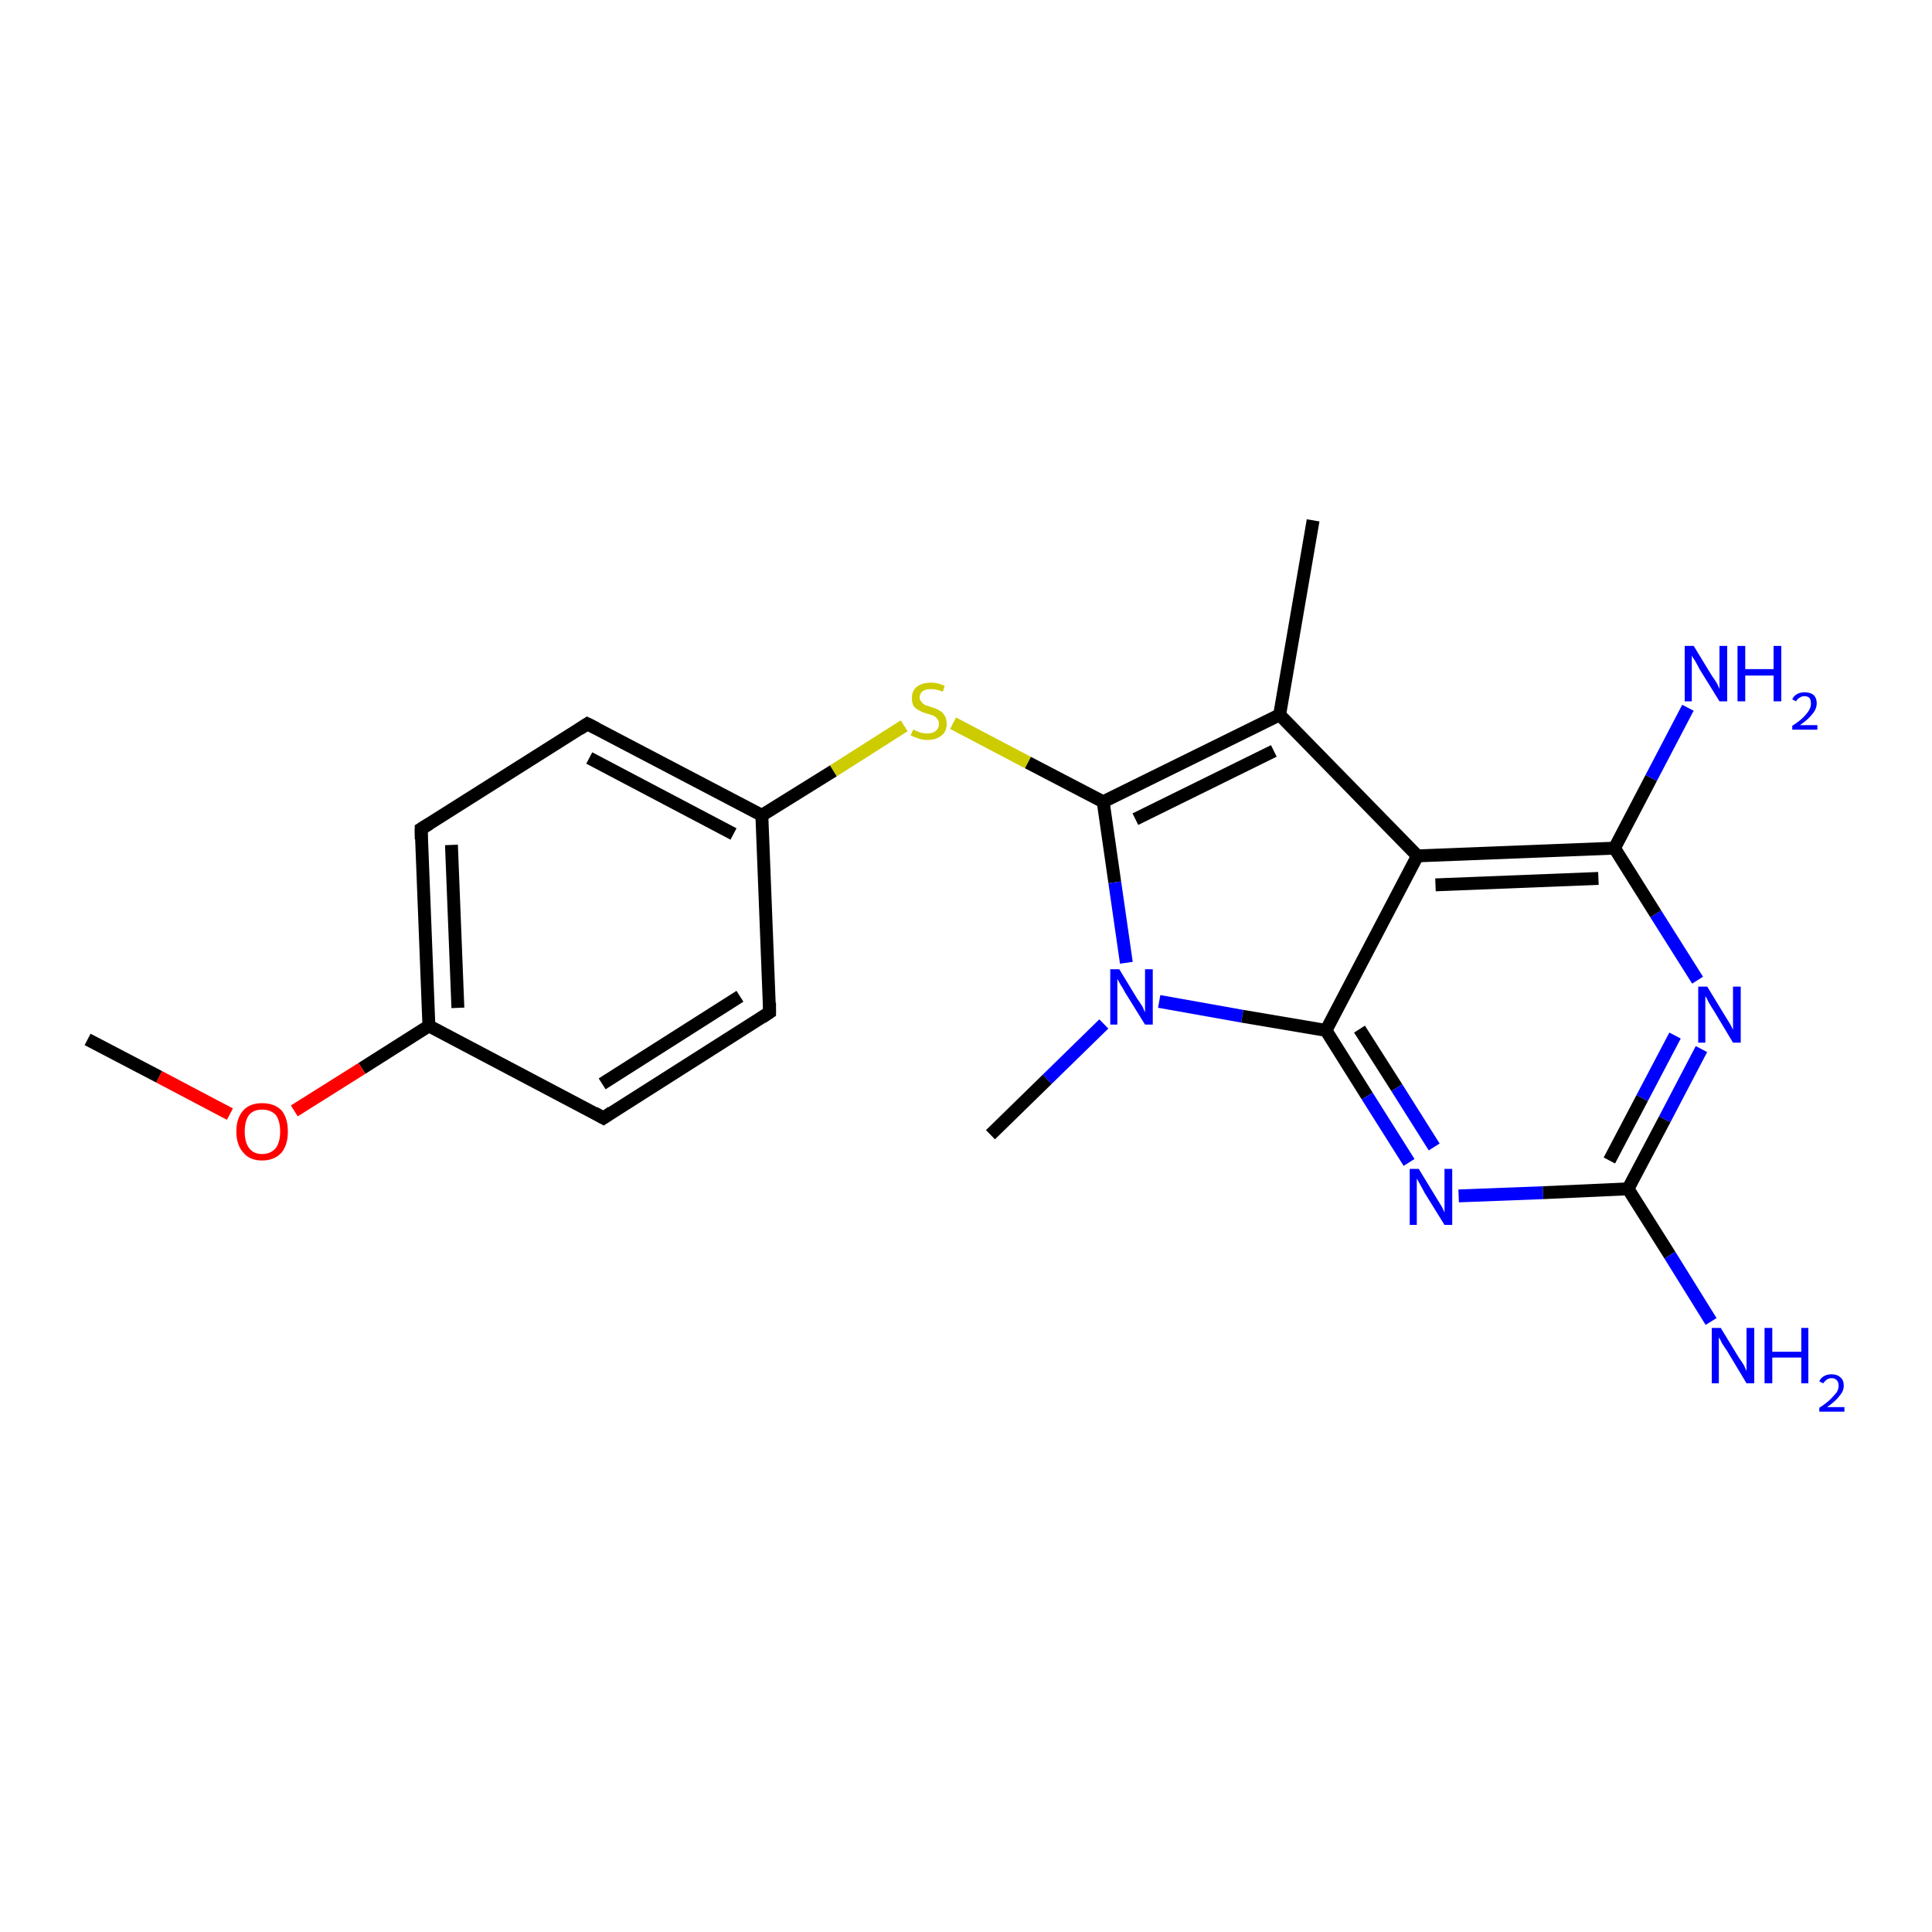 <?xml version='1.0' encoding='iso-8859-1'?>
<svg version='1.1' baseProfile='full'
              xmlns='http://www.w3.org/2000/svg'
                      xmlns:rdkit='http://www.rdkit.org/xml'
                      xmlns:xlink='http://www.w3.org/1999/xlink'
                  xml:space='preserve'
width='300px' height='300px' viewBox='0 0 300 300'>
<!-- END OF HEADER -->
<rect style='opacity:1.0;fill:#FFFFFF;stroke:none' width='300.0' height='300.0' x='0.0' y='0.0'> </rect>
<path class='bond-0 atom-0 atom-1' d='M 205.9,160.0 L 212.3,170.2' style='fill:none;fill-rule:evenodd;stroke:#000000;stroke-width:2.0px;stroke-linecap:butt;stroke-linejoin:miter;stroke-opacity:1' />
<path class='bond-0 atom-0 atom-1' d='M 212.3,170.2 L 218.8,180.5' style='fill:none;fill-rule:evenodd;stroke:#0000FF;stroke-width:2.0px;stroke-linecap:butt;stroke-linejoin:miter;stroke-opacity:1' />
<path class='bond-0 atom-0 atom-1' d='M 211.1,159.8 L 216.9,168.9' style='fill:none;fill-rule:evenodd;stroke:#000000;stroke-width:2.0px;stroke-linecap:butt;stroke-linejoin:miter;stroke-opacity:1' />
<path class='bond-0 atom-0 atom-1' d='M 216.9,168.9 L 222.7,178.1' style='fill:none;fill-rule:evenodd;stroke:#0000FF;stroke-width:2.0px;stroke-linecap:butt;stroke-linejoin:miter;stroke-opacity:1' />
<path class='bond-1 atom-1 atom-2' d='M 226.5,185.7 L 239.6,185.2' style='fill:none;fill-rule:evenodd;stroke:#0000FF;stroke-width:2.0px;stroke-linecap:butt;stroke-linejoin:miter;stroke-opacity:1' />
<path class='bond-1 atom-1 atom-2' d='M 239.6,185.2 L 252.8,184.6' style='fill:none;fill-rule:evenodd;stroke:#000000;stroke-width:2.0px;stroke-linecap:butt;stroke-linejoin:miter;stroke-opacity:1' />
<path class='bond-2 atom-2 atom-3' d='M 252.8,184.6 L 258.5,173.8' style='fill:none;fill-rule:evenodd;stroke:#000000;stroke-width:2.0px;stroke-linecap:butt;stroke-linejoin:miter;stroke-opacity:1' />
<path class='bond-2 atom-2 atom-3' d='M 258.5,173.8 L 264.2,162.9' style='fill:none;fill-rule:evenodd;stroke:#0000FF;stroke-width:2.0px;stroke-linecap:butt;stroke-linejoin:miter;stroke-opacity:1' />
<path class='bond-2 atom-2 atom-3' d='M 249.9,180.2 L 255.0,170.5' style='fill:none;fill-rule:evenodd;stroke:#000000;stroke-width:2.0px;stroke-linecap:butt;stroke-linejoin:miter;stroke-opacity:1' />
<path class='bond-2 atom-2 atom-3' d='M 255.0,170.5 L 260.1,160.8' style='fill:none;fill-rule:evenodd;stroke:#0000FF;stroke-width:2.0px;stroke-linecap:butt;stroke-linejoin:miter;stroke-opacity:1' />
<path class='bond-3 atom-3 atom-4' d='M 263.6,152.2 L 257.1,141.9' style='fill:none;fill-rule:evenodd;stroke:#0000FF;stroke-width:2.0px;stroke-linecap:butt;stroke-linejoin:miter;stroke-opacity:1' />
<path class='bond-3 atom-3 atom-4' d='M 257.1,141.9 L 250.7,131.7' style='fill:none;fill-rule:evenodd;stroke:#000000;stroke-width:2.0px;stroke-linecap:butt;stroke-linejoin:miter;stroke-opacity:1' />
<path class='bond-4 atom-4 atom-5' d='M 250.7,131.7 L 220.1,132.9' style='fill:none;fill-rule:evenodd;stroke:#000000;stroke-width:2.0px;stroke-linecap:butt;stroke-linejoin:miter;stroke-opacity:1' />
<path class='bond-4 atom-4 atom-5' d='M 248.2,136.4 L 222.9,137.4' style='fill:none;fill-rule:evenodd;stroke:#000000;stroke-width:2.0px;stroke-linecap:butt;stroke-linejoin:miter;stroke-opacity:1' />
<path class='bond-5 atom-5 atom-6' d='M 220.1,132.9 L 198.7,111.0' style='fill:none;fill-rule:evenodd;stroke:#000000;stroke-width:2.0px;stroke-linecap:butt;stroke-linejoin:miter;stroke-opacity:1' />
<path class='bond-6 atom-6 atom-7' d='M 198.7,111.0 L 203.9,80.8' style='fill:none;fill-rule:evenodd;stroke:#000000;stroke-width:2.0px;stroke-linecap:butt;stroke-linejoin:miter;stroke-opacity:1' />
<path class='bond-7 atom-6 atom-8' d='M 198.7,111.0 L 171.3,124.5' style='fill:none;fill-rule:evenodd;stroke:#000000;stroke-width:2.0px;stroke-linecap:butt;stroke-linejoin:miter;stroke-opacity:1' />
<path class='bond-7 atom-6 atom-8' d='M 197.8,116.6 L 176.3,127.2' style='fill:none;fill-rule:evenodd;stroke:#000000;stroke-width:2.0px;stroke-linecap:butt;stroke-linejoin:miter;stroke-opacity:1' />
<path class='bond-8 atom-8 atom-9' d='M 171.3,124.5 L 173.1,137.0' style='fill:none;fill-rule:evenodd;stroke:#000000;stroke-width:2.0px;stroke-linecap:butt;stroke-linejoin:miter;stroke-opacity:1' />
<path class='bond-8 atom-8 atom-9' d='M 173.1,137.0 L 174.9,149.5' style='fill:none;fill-rule:evenodd;stroke:#0000FF;stroke-width:2.0px;stroke-linecap:butt;stroke-linejoin:miter;stroke-opacity:1' />
<path class='bond-9 atom-9 atom-10' d='M 171.4,159.0 L 162.6,167.6' style='fill:none;fill-rule:evenodd;stroke:#0000FF;stroke-width:2.0px;stroke-linecap:butt;stroke-linejoin:miter;stroke-opacity:1' />
<path class='bond-9 atom-9 atom-10' d='M 162.6,167.6 L 153.8,176.2' style='fill:none;fill-rule:evenodd;stroke:#000000;stroke-width:2.0px;stroke-linecap:butt;stroke-linejoin:miter;stroke-opacity:1' />
<path class='bond-10 atom-8 atom-11' d='M 171.3,124.5 L 159.6,118.4' style='fill:none;fill-rule:evenodd;stroke:#000000;stroke-width:2.0px;stroke-linecap:butt;stroke-linejoin:miter;stroke-opacity:1' />
<path class='bond-10 atom-8 atom-11' d='M 159.6,118.4 L 148.0,112.3' style='fill:none;fill-rule:evenodd;stroke:#CCCC00;stroke-width:2.0px;stroke-linecap:butt;stroke-linejoin:miter;stroke-opacity:1' />
<path class='bond-11 atom-11 atom-12' d='M 140.4,112.7 L 129.4,119.7' style='fill:none;fill-rule:evenodd;stroke:#CCCC00;stroke-width:2.0px;stroke-linecap:butt;stroke-linejoin:miter;stroke-opacity:1' />
<path class='bond-11 atom-11 atom-12' d='M 129.4,119.7 L 118.3,126.6' style='fill:none;fill-rule:evenodd;stroke:#000000;stroke-width:2.0px;stroke-linecap:butt;stroke-linejoin:miter;stroke-opacity:1' />
<path class='bond-12 atom-12 atom-13' d='M 118.3,126.6 L 91.2,112.4' style='fill:none;fill-rule:evenodd;stroke:#000000;stroke-width:2.0px;stroke-linecap:butt;stroke-linejoin:miter;stroke-opacity:1' />
<path class='bond-12 atom-12 atom-13' d='M 113.9,129.5 L 91.5,117.7' style='fill:none;fill-rule:evenodd;stroke:#000000;stroke-width:2.0px;stroke-linecap:butt;stroke-linejoin:miter;stroke-opacity:1' />
<path class='bond-13 atom-13 atom-14' d='M 91.2,112.4 L 65.4,128.7' style='fill:none;fill-rule:evenodd;stroke:#000000;stroke-width:2.0px;stroke-linecap:butt;stroke-linejoin:miter;stroke-opacity:1' />
<path class='bond-14 atom-14 atom-15' d='M 65.4,128.7 L 66.6,159.3' style='fill:none;fill-rule:evenodd;stroke:#000000;stroke-width:2.0px;stroke-linecap:butt;stroke-linejoin:miter;stroke-opacity:1' />
<path class='bond-14 atom-14 atom-15' d='M 70.1,131.2 L 71.1,156.5' style='fill:none;fill-rule:evenodd;stroke:#000000;stroke-width:2.0px;stroke-linecap:butt;stroke-linejoin:miter;stroke-opacity:1' />
<path class='bond-15 atom-15 atom-16' d='M 66.6,159.3 L 56.2,165.9' style='fill:none;fill-rule:evenodd;stroke:#000000;stroke-width:2.0px;stroke-linecap:butt;stroke-linejoin:miter;stroke-opacity:1' />
<path class='bond-15 atom-15 atom-16' d='M 56.2,165.9 L 45.7,172.5' style='fill:none;fill-rule:evenodd;stroke:#FF0000;stroke-width:2.0px;stroke-linecap:butt;stroke-linejoin:miter;stroke-opacity:1' />
<path class='bond-16 atom-16 atom-17' d='M 35.7,173.0 L 24.7,167.2' style='fill:none;fill-rule:evenodd;stroke:#FF0000;stroke-width:2.0px;stroke-linecap:butt;stroke-linejoin:miter;stroke-opacity:1' />
<path class='bond-16 atom-16 atom-17' d='M 24.7,167.2 L 13.6,161.4' style='fill:none;fill-rule:evenodd;stroke:#000000;stroke-width:2.0px;stroke-linecap:butt;stroke-linejoin:miter;stroke-opacity:1' />
<path class='bond-17 atom-15 atom-18' d='M 66.6,159.3 L 93.7,173.6' style='fill:none;fill-rule:evenodd;stroke:#000000;stroke-width:2.0px;stroke-linecap:butt;stroke-linejoin:miter;stroke-opacity:1' />
<path class='bond-18 atom-18 atom-19' d='M 93.7,173.6 L 119.5,157.2' style='fill:none;fill-rule:evenodd;stroke:#000000;stroke-width:2.0px;stroke-linecap:butt;stroke-linejoin:miter;stroke-opacity:1' />
<path class='bond-18 atom-18 atom-19' d='M 93.5,168.3 L 114.9,154.7' style='fill:none;fill-rule:evenodd;stroke:#000000;stroke-width:2.0px;stroke-linecap:butt;stroke-linejoin:miter;stroke-opacity:1' />
<path class='bond-19 atom-4 atom-20' d='M 250.7,131.7 L 256.4,120.8' style='fill:none;fill-rule:evenodd;stroke:#000000;stroke-width:2.0px;stroke-linecap:butt;stroke-linejoin:miter;stroke-opacity:1' />
<path class='bond-19 atom-4 atom-20' d='M 256.4,120.8 L 262.1,109.9' style='fill:none;fill-rule:evenodd;stroke:#0000FF;stroke-width:2.0px;stroke-linecap:butt;stroke-linejoin:miter;stroke-opacity:1' />
<path class='bond-20 atom-2 atom-21' d='M 252.8,184.6 L 259.3,194.9' style='fill:none;fill-rule:evenodd;stroke:#000000;stroke-width:2.0px;stroke-linecap:butt;stroke-linejoin:miter;stroke-opacity:1' />
<path class='bond-20 atom-2 atom-21' d='M 259.3,194.9 L 265.7,205.2' style='fill:none;fill-rule:evenodd;stroke:#0000FF;stroke-width:2.0px;stroke-linecap:butt;stroke-linejoin:miter;stroke-opacity:1' />
<path class='bond-21 atom-5 atom-0' d='M 220.1,132.9 L 205.9,160.0' style='fill:none;fill-rule:evenodd;stroke:#000000;stroke-width:2.0px;stroke-linecap:butt;stroke-linejoin:miter;stroke-opacity:1' />
<path class='bond-22 atom-9 atom-0' d='M 180.0,155.5 L 192.9,157.8' style='fill:none;fill-rule:evenodd;stroke:#0000FF;stroke-width:2.0px;stroke-linecap:butt;stroke-linejoin:miter;stroke-opacity:1' />
<path class='bond-22 atom-9 atom-0' d='M 192.9,157.8 L 205.9,160.0' style='fill:none;fill-rule:evenodd;stroke:#000000;stroke-width:2.0px;stroke-linecap:butt;stroke-linejoin:miter;stroke-opacity:1' />
<path class='bond-23 atom-19 atom-12' d='M 119.5,157.2 L 118.3,126.6' style='fill:none;fill-rule:evenodd;stroke:#000000;stroke-width:2.0px;stroke-linecap:butt;stroke-linejoin:miter;stroke-opacity:1' />
<path d='M 92.6,113.1 L 91.2,112.4 L 90.0,113.2' style='fill:none;stroke:#000000;stroke-width:2.0px;stroke-linecap:butt;stroke-linejoin:miter;stroke-opacity:1;' />
<path d='M 66.7,127.9 L 65.4,128.7 L 65.4,130.3' style='fill:none;stroke:#000000;stroke-width:2.0px;stroke-linecap:butt;stroke-linejoin:miter;stroke-opacity:1;' />
<path d='M 92.3,172.8 L 93.7,173.6 L 95.0,172.7' style='fill:none;stroke:#000000;stroke-width:2.0px;stroke-linecap:butt;stroke-linejoin:miter;stroke-opacity:1;' />
<path d='M 118.3,158.0 L 119.5,157.2 L 119.5,155.7' style='fill:none;stroke:#000000;stroke-width:2.0px;stroke-linecap:butt;stroke-linejoin:miter;stroke-opacity:1;' />
<path class='atom-1' d='M 220.3 181.5
L 223.1 186.1
Q 223.4 186.6, 223.9 187.4
Q 224.3 188.2, 224.3 188.3
L 224.3 181.5
L 225.5 181.5
L 225.5 190.2
L 224.3 190.2
L 221.2 185.2
Q 220.9 184.6, 220.5 183.9
Q 220.1 183.2, 220.0 183.0
L 220.0 190.2
L 218.9 190.2
L 218.9 181.5
L 220.3 181.5
' fill='#0000FF'/>
<path class='atom-3' d='M 265.1 153.2
L 267.9 157.8
Q 268.2 158.3, 268.7 159.1
Q 269.1 159.9, 269.1 159.9
L 269.1 153.2
L 270.3 153.2
L 270.3 161.9
L 269.1 161.9
L 266.1 156.9
Q 265.7 156.3, 265.3 155.6
Q 265.0 154.9, 264.8 154.7
L 264.8 161.9
L 263.7 161.9
L 263.7 153.2
L 265.1 153.2
' fill='#0000FF'/>
<path class='atom-9' d='M 173.8 150.5
L 176.6 155.1
Q 176.9 155.5, 177.4 156.3
Q 177.8 157.2, 177.8 157.2
L 177.8 150.5
L 179.0 150.5
L 179.0 159.1
L 177.8 159.1
L 174.7 154.1
Q 174.4 153.5, 174.0 152.9
Q 173.6 152.2, 173.5 152.0
L 173.5 159.1
L 172.4 159.1
L 172.4 150.5
L 173.8 150.5
' fill='#0000FF'/>
<path class='atom-11' d='M 141.8 113.3
Q 141.9 113.3, 142.3 113.5
Q 142.7 113.7, 143.1 113.8
Q 143.6 113.9, 144.0 113.9
Q 144.8 113.9, 145.3 113.5
Q 145.8 113.1, 145.8 112.4
Q 145.8 111.9, 145.5 111.6
Q 145.3 111.3, 144.9 111.1
Q 144.6 111.0, 143.9 110.8
Q 143.2 110.6, 142.7 110.3
Q 142.3 110.1, 141.9 109.7
Q 141.6 109.2, 141.6 108.4
Q 141.6 107.3, 142.3 106.7
Q 143.1 106.0, 144.6 106.0
Q 145.6 106.0, 146.7 106.5
L 146.4 107.4
Q 145.4 107.0, 144.6 107.0
Q 143.8 107.0, 143.3 107.3
Q 142.8 107.7, 142.8 108.3
Q 142.8 108.7, 143.1 109.0
Q 143.3 109.3, 143.7 109.5
Q 144.0 109.6, 144.6 109.8
Q 145.4 110.0, 145.8 110.3
Q 146.3 110.5, 146.6 111.0
Q 147.0 111.5, 147.0 112.4
Q 147.0 113.6, 146.2 114.2
Q 145.4 114.9, 144.0 114.9
Q 143.3 114.9, 142.7 114.7
Q 142.1 114.5, 141.4 114.2
L 141.8 113.3
' fill='#CCCC00'/>
<path class='atom-16' d='M 36.7 175.7
Q 36.7 173.6, 37.8 172.4
Q 38.8 171.3, 40.7 171.3
Q 42.6 171.3, 43.7 172.4
Q 44.7 173.6, 44.7 175.7
Q 44.7 177.8, 43.7 179.0
Q 42.6 180.2, 40.7 180.2
Q 38.8 180.2, 37.8 179.0
Q 36.7 177.8, 36.7 175.7
M 40.7 179.2
Q 42.0 179.2, 42.8 178.3
Q 43.5 177.4, 43.5 175.7
Q 43.5 174.0, 42.8 173.1
Q 42.0 172.3, 40.7 172.3
Q 39.4 172.3, 38.7 173.1
Q 38.0 174.0, 38.0 175.7
Q 38.0 177.4, 38.7 178.3
Q 39.4 179.2, 40.7 179.2
' fill='#FF0000'/>
<path class='atom-20' d='M 263.0 100.3
L 265.8 104.9
Q 266.1 105.3, 266.6 106.1
Q 267.0 106.9, 267.0 107.0
L 267.0 100.3
L 268.2 100.3
L 268.2 108.9
L 267.0 108.9
L 263.9 103.9
Q 263.6 103.3, 263.2 102.6
Q 262.8 102.0, 262.7 101.8
L 262.7 108.9
L 261.6 108.9
L 261.6 100.3
L 263.0 100.3
' fill='#0000FF'/>
<path class='atom-20' d='M 269.8 100.3
L 271.0 100.3
L 271.0 103.9
L 275.4 103.9
L 275.4 100.3
L 276.6 100.3
L 276.6 108.9
L 275.4 108.9
L 275.4 104.9
L 271.0 104.9
L 271.0 108.9
L 269.8 108.9
L 269.8 100.3
' fill='#0000FF'/>
<path class='atom-20' d='M 278.3 108.6
Q 278.5 108.1, 279.0 107.8
Q 279.5 107.5, 280.2 107.5
Q 281.1 107.5, 281.6 107.9
Q 282.1 108.4, 282.1 109.2
Q 282.1 110.1, 281.4 110.9
Q 280.8 111.7, 279.5 112.6
L 282.2 112.6
L 282.2 113.3
L 278.3 113.3
L 278.3 112.7
Q 279.4 112.0, 280.0 111.4
Q 280.6 110.8, 280.9 110.3
Q 281.2 109.8, 281.2 109.3
Q 281.2 108.7, 281.0 108.4
Q 280.7 108.1, 280.2 108.1
Q 279.8 108.1, 279.5 108.3
Q 279.1 108.5, 278.9 108.9
L 278.3 108.6
' fill='#0000FF'/>
<path class='atom-21' d='M 267.2 206.2
L 270.0 210.8
Q 270.3 211.2, 270.8 212.0
Q 271.2 212.9, 271.2 212.9
L 271.2 206.2
L 272.4 206.2
L 272.4 214.8
L 271.2 214.8
L 268.2 209.8
Q 267.8 209.2, 267.4 208.6
Q 267.1 207.9, 266.9 207.7
L 266.9 214.8
L 265.8 214.8
L 265.8 206.2
L 267.2 206.2
' fill='#0000FF'/>
<path class='atom-21' d='M 274.0 206.2
L 275.2 206.2
L 275.2 209.9
L 279.7 209.9
L 279.7 206.2
L 280.8 206.2
L 280.8 214.8
L 279.7 214.8
L 279.7 210.8
L 275.2 210.8
L 275.2 214.8
L 274.0 214.8
L 274.0 206.2
' fill='#0000FF'/>
<path class='atom-21' d='M 282.5 214.5
Q 282.7 214.0, 283.2 213.7
Q 283.7 213.4, 284.4 213.4
Q 285.3 213.4, 285.8 213.9
Q 286.3 214.3, 286.3 215.2
Q 286.3 216.0, 285.6 216.8
Q 285.0 217.6, 283.7 218.5
L 286.4 218.5
L 286.4 219.2
L 282.5 219.2
L 282.5 218.6
Q 283.6 217.9, 284.2 217.3
Q 284.8 216.7, 285.2 216.2
Q 285.5 215.7, 285.5 215.2
Q 285.5 214.6, 285.2 214.3
Q 284.9 214.0, 284.4 214.0
Q 284.0 214.0, 283.7 214.2
Q 283.4 214.4, 283.1 214.8
L 282.5 214.5
' fill='#0000FF'/>
</svg>
